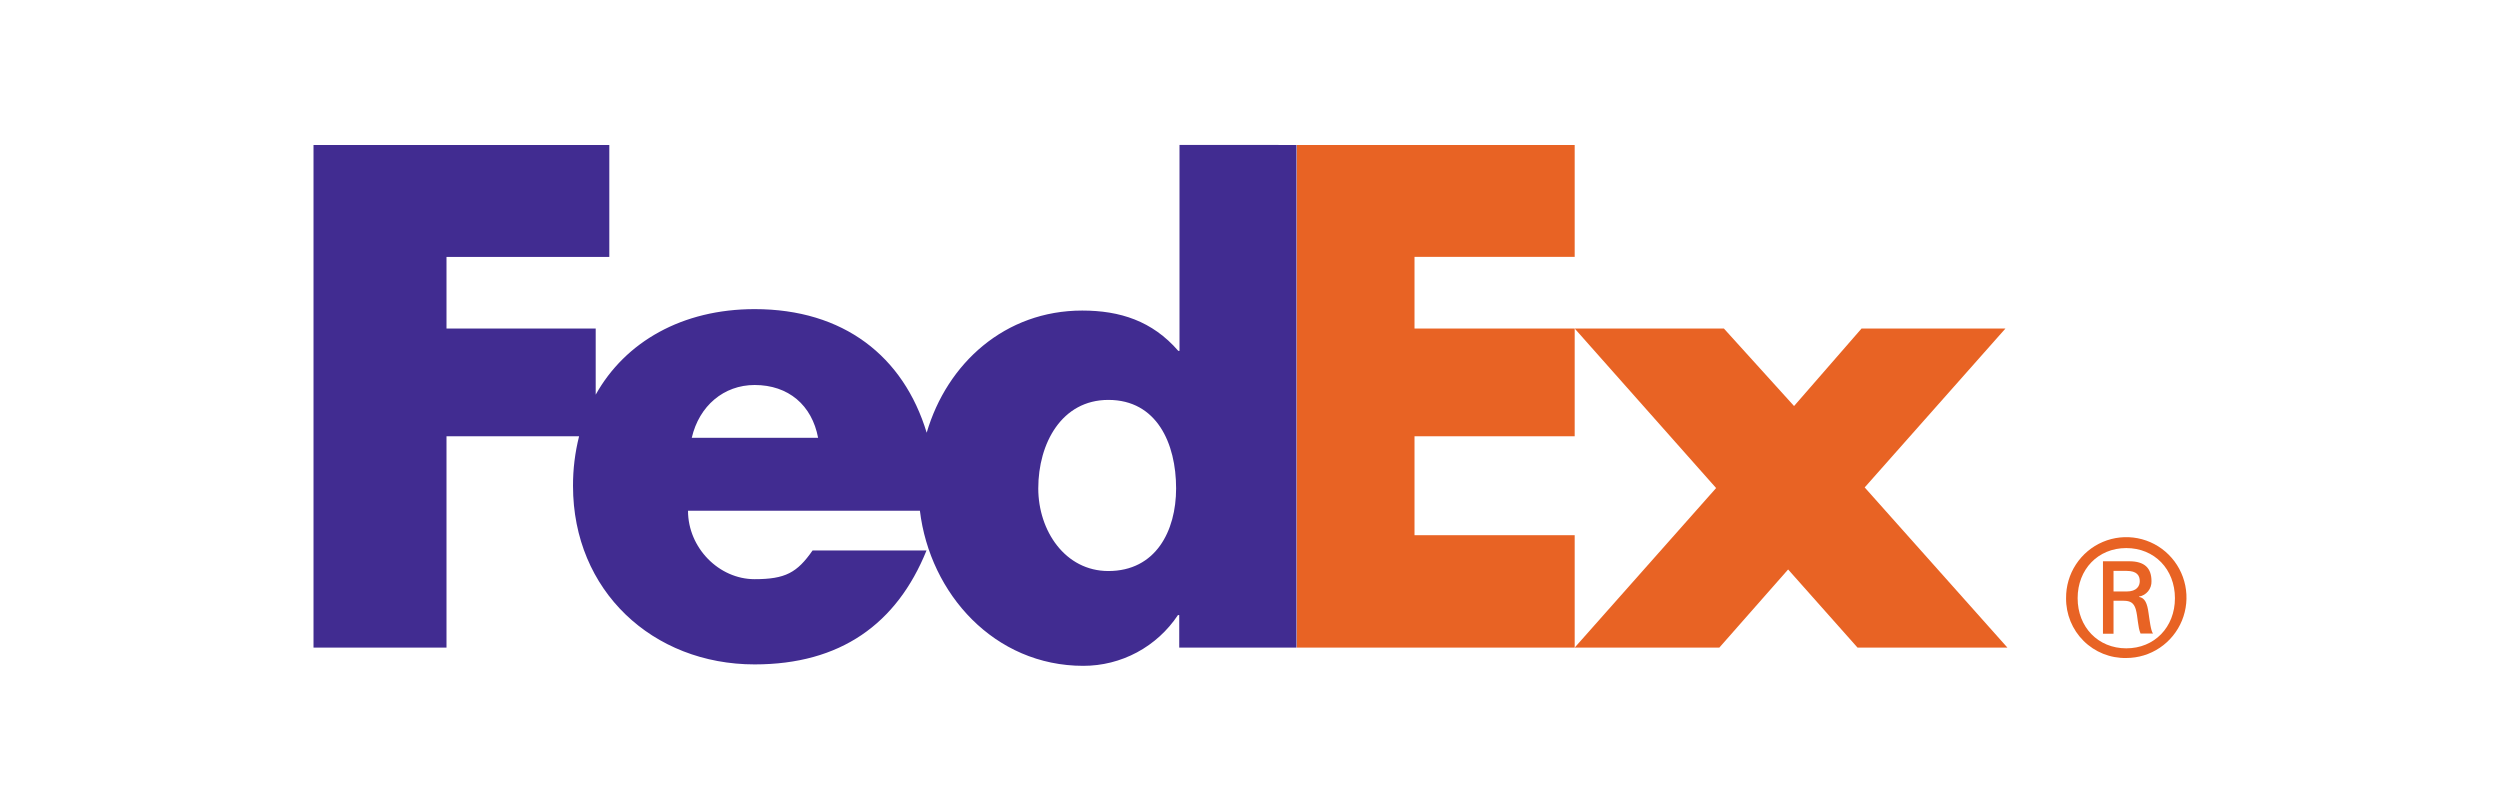 <svg width="185" height="60" viewBox="0 0 185 60" fill="none" xmlns="http://www.w3.org/2000/svg">
<g clip-path="url(#clip0_29_13947)">
<path d="M152.89 44.267C152.881 43.38 153.134 42.511 153.618 41.77C154.102 41.028 154.795 40.448 155.608 40.102C156.421 39.757 157.318 39.662 158.185 39.829C159.053 39.996 159.851 40.418 160.478 41.042C161.106 41.665 161.535 42.462 161.711 43.331C161.886 44.2 161.801 45.101 161.465 45.921C161.129 46.741 160.558 47.442 159.825 47.935C159.091 48.429 158.228 48.692 157.345 48.692C156.761 48.704 156.18 48.598 155.637 48.381C155.094 48.163 154.6 47.839 154.185 47.426C153.769 47.013 153.44 46.521 153.218 45.978C152.996 45.435 152.884 44.853 152.89 44.267V44.267ZM157.368 43.77C158.127 43.77 158.342 43.362 158.342 43.008C158.342 42.581 158.127 42.246 157.368 42.246H156.401V43.77H157.368ZM156.401 44.456V46.894H155.619V41.534H157.56C158.695 41.534 159.21 42.031 159.21 43.008C159.22 43.278 159.131 43.543 158.961 43.753C158.791 43.962 158.551 44.103 158.286 44.148V44.171C158.731 44.244 158.899 44.651 158.995 45.386C159.068 45.86 159.16 46.695 159.325 46.884H158.401C158.187 46.383 158.21 45.671 158.045 45.078C157.903 44.624 157.665 44.456 157.144 44.456H156.401ZM160.945 44.267C160.945 42.127 159.434 40.557 157.345 40.557C155.256 40.557 153.745 42.127 153.745 44.267C153.745 46.407 155.259 47.977 157.345 47.977C159.431 47.977 160.945 46.41 160.945 44.267Z" fill="#E86324"/>
<path d="M137.456 47.921L132.321 42.14L127.232 47.921H116.527L126.992 36.115L116.527 24.312H127.569L132.76 30.046L137.753 24.312H148.402L137.987 36.069L148.547 47.921H137.456Z" fill="#E86324"/>
<path d="M95.962 47.921V10.728H116.527V19.009H104.674V24.309H116.527V32.286H104.674V39.606H116.527V47.921H95.962Z" fill="#E86324"/>
<path d="M82.019 42.256C78.821 42.256 76.832 39.275 76.832 36.141C76.832 32.806 78.564 29.593 82.019 29.593C85.603 29.593 87.032 32.806 87.032 36.141C87.032 39.308 85.517 42.256 82.019 42.256ZM51.191 32.395C51.738 30.033 53.563 28.49 55.843 28.49C58.352 28.49 60.084 29.987 60.539 32.395H51.191ZM87.283 10.725V25.962H87.19C85.27 23.746 82.867 22.981 80.085 22.981C74.38 22.981 70.083 26.876 68.575 32.021C66.856 26.353 62.42 22.875 55.843 22.875C50.501 22.875 46.273 25.283 44.082 29.205V24.312H33.041V19.012H45.089V10.731H23.2V47.921H33.041V32.286H42.852C42.549 33.488 42.398 34.723 42.403 35.963C42.403 43.724 48.306 49.166 55.843 49.166C62.179 49.166 66.357 46.185 68.562 40.736H60.13C58.989 42.372 58.124 42.859 55.84 42.859C53.2 42.859 50.913 40.54 50.913 37.794H68.073C68.816 43.959 73.601 49.272 80.161 49.272C81.548 49.274 82.913 48.932 84.136 48.276C85.359 47.62 86.401 46.671 87.17 45.513H87.263V47.921H95.939V10.728L87.283 10.725Z" fill="#412C91"/>
</g>
<defs>
<clipPath id="clip0_29_13947">
<rect width="185" height="60" rx="2.737" fill="white"/>
</clipPath>
</defs>
</svg>
